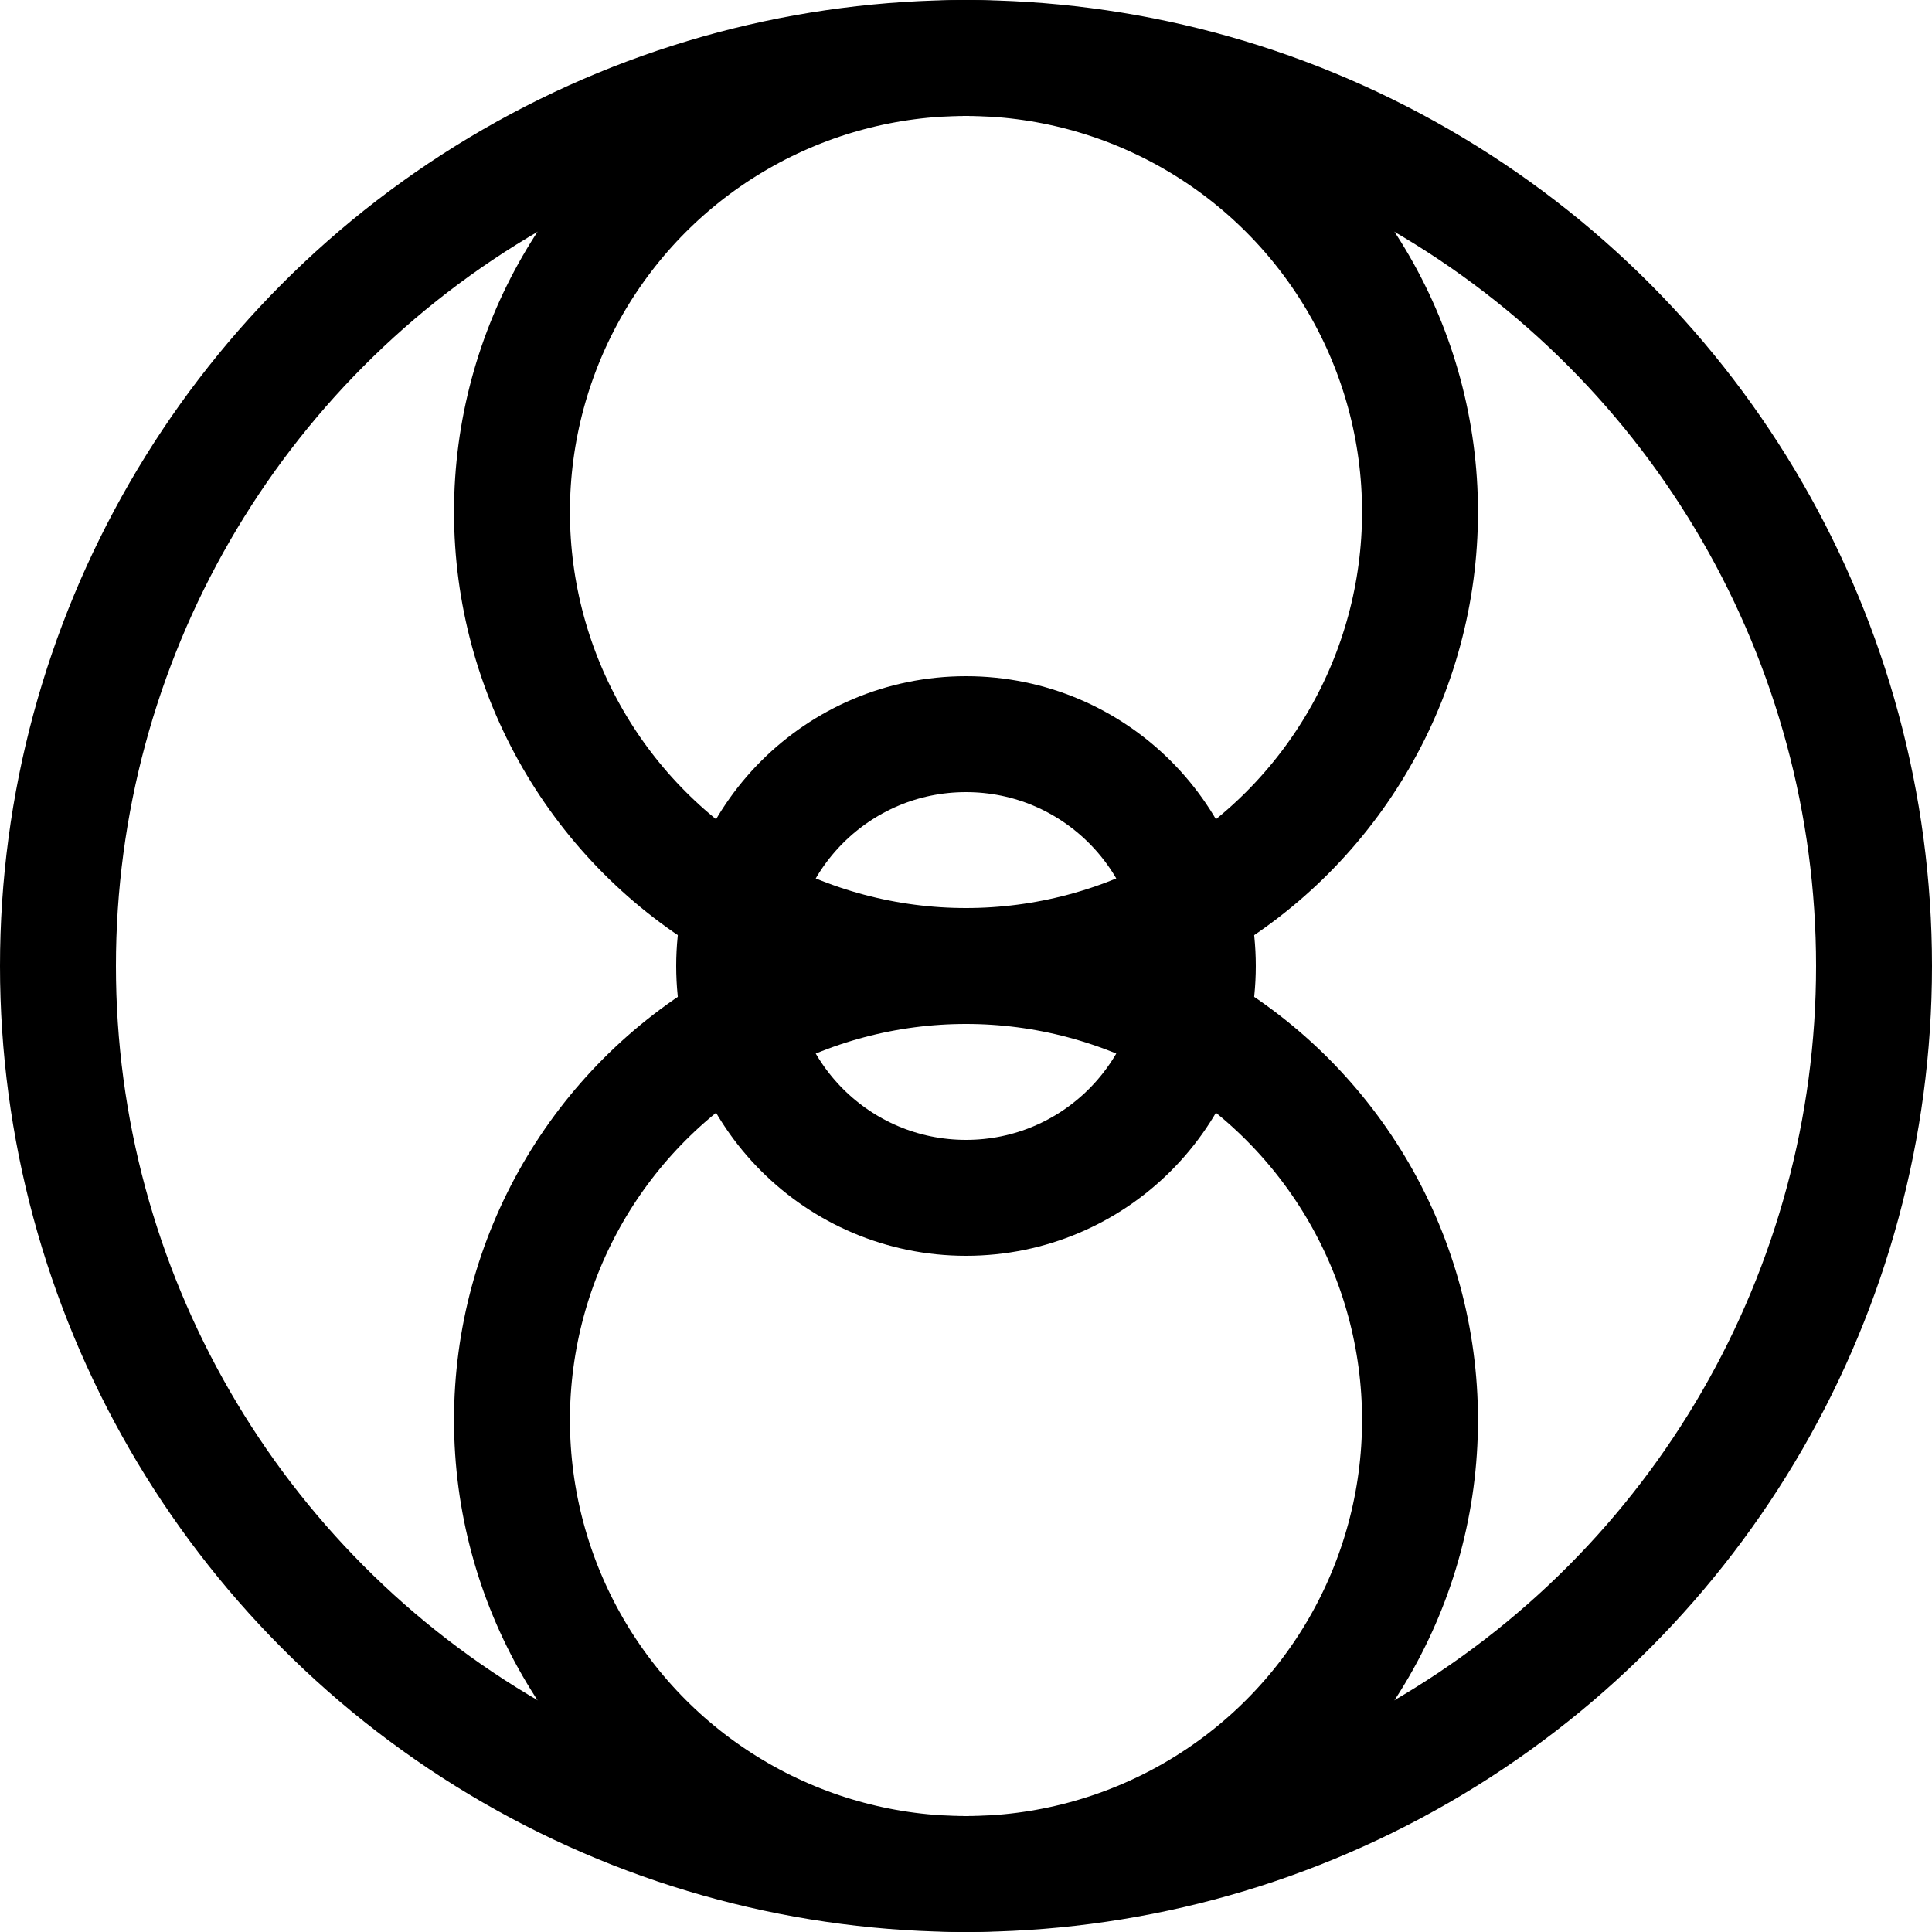 <svg width="100" height="100" viewBox="0 0 100 100" xmlns="http://www.w3.org/2000/svg">

  <g fill="none" stroke="black" stroke-width="6" stroke-linecap="round" stroke-linejoin="round">
    
    <!-- 1. The main outer circle -->
    <!-- Radius is 47 to leave 3 units of padding for the stroke -->
    <circle cx="50" cy="50" r="47"/>
    
    <!-- 2. The top inner circle -->
    <!-- It's tangent to the main circle at the top and the center point (50,50) -->
    <circle cx="50" cy="26.5" r="23.5"/>
    
    <!-- 3. The bottom inner circle -->
    <!-- It's tangent to the main circle at the bottom and the center point (50,50) -->
    <circle cx="50" cy="73.5" r="23.5"/>
    
    <!-- 4. The small circle at the absolute center -->
    <!-- Its radius is chosen to visually match the source image -->
    <circle cx="50" cy="50" r="12"/>
    
  </g>
</svg>
